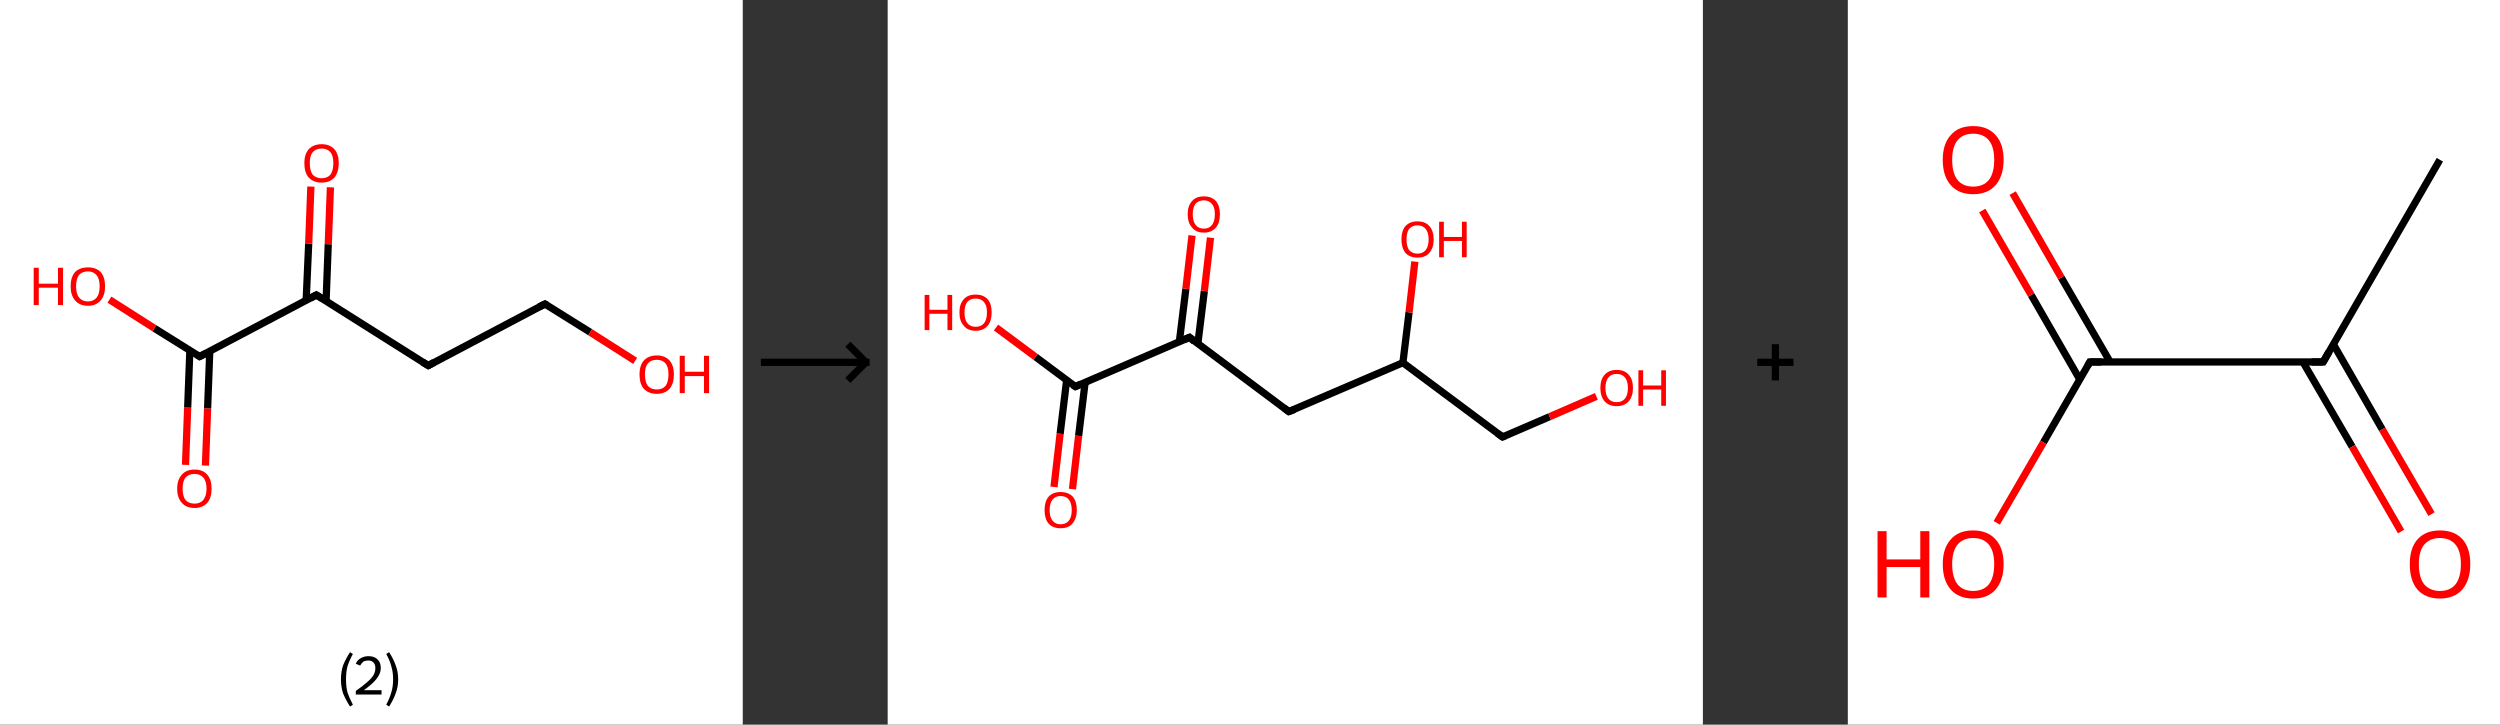 <?xml version='1.0' encoding='ASCII' standalone='yes'?>
<svg xmlns="http://www.w3.org/2000/svg" xmlns:xlink="http://www.w3.org/1999/xlink" version="1.1" width="690.0px" viewBox="0 0 690.0 200.0" height="200.0px">
  <rect x="0" y="0" width="690.0" height="200.0" fill="#333333" stroke="none"/>
  <g>
    <g transform="translate(0, 0) scale(1 1) "><!-- END OF HEADER -->
<rect style="opacity:1.0;fill:#FFFFFF;stroke:none" width="205.0" height="200.0" x="0.0" y="0.0"> </rect>
<path class="bond-0 atom-0 atom-1" d="M 51.2,128.3 L 51.8,112.5" style="fill:none;fill-rule:evenodd;stroke:#FF0000;stroke-width:2.0px;stroke-linecap:butt;stroke-linejoin:miter;stroke-opacity:1"/>
<path class="bond-0 atom-0 atom-1" d="M 51.8,112.5 L 52.4,96.7" style="fill:none;fill-rule:evenodd;stroke:#000000;stroke-width:2.0px;stroke-linecap:butt;stroke-linejoin:miter;stroke-opacity:1"/>
<path class="bond-0 atom-0 atom-1" d="M 56.7,128.5 L 57.3,112.7" style="fill:none;fill-rule:evenodd;stroke:#FF0000;stroke-width:2.0px;stroke-linecap:butt;stroke-linejoin:miter;stroke-opacity:1"/>
<path class="bond-0 atom-0 atom-1" d="M 57.3,112.7 L 57.9,96.9" style="fill:none;fill-rule:evenodd;stroke:#000000;stroke-width:2.0px;stroke-linecap:butt;stroke-linejoin:miter;stroke-opacity:1"/>
<path class="bond-1 atom-1 atom-2" d="M 55.1,98.4 L 42.6,90.6" style="fill:none;fill-rule:evenodd;stroke:#000000;stroke-width:2.0px;stroke-linecap:butt;stroke-linejoin:miter;stroke-opacity:1"/>
<path class="bond-1 atom-1 atom-2" d="M 42.6,90.6 L 30.2,82.7" style="fill:none;fill-rule:evenodd;stroke:#FF0000;stroke-width:2.0px;stroke-linecap:butt;stroke-linejoin:miter;stroke-opacity:1"/>
<path class="bond-2 atom-1 atom-3" d="M 55.1,98.4 L 87.3,81.4" style="fill:none;fill-rule:evenodd;stroke:#000000;stroke-width:2.0px;stroke-linecap:butt;stroke-linejoin:miter;stroke-opacity:1"/>
<path class="bond-3 atom-3 atom-4" d="M 90.0,83.1 L 90.6,67.4" style="fill:none;fill-rule:evenodd;stroke:#000000;stroke-width:2.0px;stroke-linecap:butt;stroke-linejoin:miter;stroke-opacity:1"/>
<path class="bond-3 atom-3 atom-4" d="M 90.6,67.4 L 91.2,51.7" style="fill:none;fill-rule:evenodd;stroke:#FF0000;stroke-width:2.0px;stroke-linecap:butt;stroke-linejoin:miter;stroke-opacity:1"/>
<path class="bond-3 atom-3 atom-4" d="M 84.5,82.9 L 85.2,67.2" style="fill:none;fill-rule:evenodd;stroke:#000000;stroke-width:2.0px;stroke-linecap:butt;stroke-linejoin:miter;stroke-opacity:1"/>
<path class="bond-3 atom-3 atom-4" d="M 85.2,67.2 L 85.8,51.5" style="fill:none;fill-rule:evenodd;stroke:#FF0000;stroke-width:2.0px;stroke-linecap:butt;stroke-linejoin:miter;stroke-opacity:1"/>
<path class="bond-4 atom-3 atom-5" d="M 87.3,81.4 L 118.2,100.9" style="fill:none;fill-rule:evenodd;stroke:#000000;stroke-width:2.0px;stroke-linecap:butt;stroke-linejoin:miter;stroke-opacity:1"/>
<path class="bond-5 atom-5 atom-6" d="M 118.2,100.9 L 150.4,83.9" style="fill:none;fill-rule:evenodd;stroke:#000000;stroke-width:2.0px;stroke-linecap:butt;stroke-linejoin:miter;stroke-opacity:1"/>
<path class="bond-6 atom-6 atom-7" d="M 150.4,83.9 L 162.9,91.7" style="fill:none;fill-rule:evenodd;stroke:#000000;stroke-width:2.0px;stroke-linecap:butt;stroke-linejoin:miter;stroke-opacity:1"/>
<path class="bond-6 atom-6 atom-7" d="M 162.9,91.7 L 175.3,99.6" style="fill:none;fill-rule:evenodd;stroke:#FF0000;stroke-width:2.0px;stroke-linecap:butt;stroke-linejoin:miter;stroke-opacity:1"/>
<path d="M 54.5,98.0 L 55.1,98.4 L 56.7,97.6" style="fill:none;stroke:#000000;stroke-width:2.0px;stroke-linecap:butt;stroke-linejoin:miter;stroke-opacity:1;"/>
<path d="M 85.7,82.3 L 87.3,81.4 L 88.9,82.4" style="fill:none;stroke:#000000;stroke-width:2.0px;stroke-linecap:butt;stroke-linejoin:miter;stroke-opacity:1;"/>
<path d="M 116.6,99.9 L 118.2,100.9 L 119.8,100.0" style="fill:none;stroke:#000000;stroke-width:2.0px;stroke-linecap:butt;stroke-linejoin:miter;stroke-opacity:1;"/>
<path d="M 148.8,84.7 L 150.4,83.9 L 151.0,84.3" style="fill:none;stroke:#000000;stroke-width:2.0px;stroke-linecap:butt;stroke-linejoin:miter;stroke-opacity:1;"/>
<path class="atom-0" d="M 48.9 134.9 Q 48.9 132.4, 50.2 131.0 Q 51.4 129.6, 53.7 129.6 Q 56.0 129.6, 57.2 131.0 Q 58.4 132.4, 58.4 134.9 Q 58.4 137.4, 57.2 138.8 Q 55.9 140.2, 53.7 140.2 Q 51.4 140.2, 50.2 138.8 Q 48.9 137.4, 48.9 134.9 M 53.7 139.0 Q 55.2 139.0, 56.1 138.0 Q 57.0 136.9, 57.0 134.9 Q 57.0 132.8, 56.1 131.8 Q 55.2 130.8, 53.7 130.8 Q 52.1 130.8, 51.2 131.8 Q 50.4 132.8, 50.4 134.9 Q 50.4 136.9, 51.2 138.0 Q 52.1 139.0, 53.7 139.0 " fill="#FF0000"/>
<path class="atom-2" d="M 9.3 73.9 L 10.7 73.9 L 10.7 78.3 L 16.0 78.3 L 16.0 73.9 L 17.4 73.9 L 17.4 84.2 L 16.0 84.2 L 16.0 79.4 L 10.7 79.4 L 10.7 84.2 L 9.3 84.2 L 9.3 73.9 " fill="#FF0000"/>
<path class="atom-2" d="M 19.5 79.0 Q 19.5 76.5, 20.7 75.1 Q 22.0 73.8, 24.3 73.8 Q 26.5 73.8, 27.8 75.1 Q 29.0 76.5, 29.0 79.0 Q 29.0 81.5, 27.8 82.9 Q 26.5 84.4, 24.3 84.4 Q 22.0 84.4, 20.7 82.9 Q 19.5 81.5, 19.5 79.0 M 24.3 83.2 Q 25.8 83.2, 26.7 82.1 Q 27.5 81.1, 27.5 79.0 Q 27.5 77.0, 26.7 76.0 Q 25.8 74.9, 24.3 74.9 Q 22.7 74.9, 21.8 75.9 Q 21.0 77.0, 21.0 79.0 Q 21.0 81.1, 21.8 82.1 Q 22.7 83.2, 24.3 83.2 " fill="#FF0000"/>
<path class="atom-4" d="M 84.0 45.0 Q 84.0 42.6, 85.2 41.2 Q 86.5 39.8, 88.8 39.8 Q 91.0 39.8, 92.3 41.2 Q 93.5 42.6, 93.5 45.0 Q 93.5 47.5, 92.3 49.0 Q 91.0 50.4, 88.8 50.4 Q 86.5 50.4, 85.2 49.0 Q 84.0 47.6, 84.0 45.0 M 88.8 49.2 Q 90.3 49.2, 91.2 48.2 Q 92.0 47.1, 92.0 45.0 Q 92.0 43.0, 91.2 42.0 Q 90.3 41.0, 88.8 41.0 Q 87.2 41.0, 86.3 42.0 Q 85.5 43.0, 85.5 45.0 Q 85.5 47.1, 86.3 48.2 Q 87.2 49.2, 88.8 49.2 " fill="#FF0000"/>
<path class="atom-7" d="M 176.5 103.3 Q 176.5 100.9, 177.7 99.5 Q 179.0 98.1, 181.3 98.1 Q 183.5 98.1, 184.8 99.5 Q 186.0 100.9, 186.0 103.3 Q 186.0 105.9, 184.8 107.3 Q 183.5 108.7, 181.3 108.7 Q 179.0 108.7, 177.7 107.3 Q 176.5 105.9, 176.5 103.3 M 181.3 107.5 Q 182.8 107.5, 183.7 106.5 Q 184.5 105.4, 184.5 103.3 Q 184.5 101.3, 183.7 100.3 Q 182.8 99.3, 181.3 99.3 Q 179.7 99.3, 178.8 100.3 Q 178.0 101.3, 178.0 103.3 Q 178.0 105.4, 178.8 106.5 Q 179.7 107.5, 181.3 107.5 " fill="#FF0000"/>
<path class="atom-7" d="M 187.6 98.2 L 189.0 98.2 L 189.0 102.6 L 194.3 102.6 L 194.3 98.2 L 195.7 98.2 L 195.7 108.5 L 194.3 108.5 L 194.3 103.8 L 189.0 103.8 L 189.0 108.5 L 187.6 108.5 L 187.6 98.2 " fill="#FF0000"/>
<path class="legend" d="M 94.1 187.5 Q 94.1 185.4, 94.7 183.6 Q 95.4 181.9, 96.6 180.0 L 97.4 180.5 Q 96.4 182.3, 95.9 183.9 Q 95.5 185.5, 95.5 187.5 Q 95.5 189.5, 95.9 191.1 Q 96.4 192.6, 97.4 194.5 L 96.6 195.0 Q 95.4 193.1, 94.7 191.4 Q 94.1 189.6, 94.1 187.5 " fill="#000000"/>
<path class="legend" d="M 98.2 183.2 Q 98.6 182.2, 99.5 181.7 Q 100.5 181.1, 101.7 181.1 Q 103.3 181.1, 104.2 182.0 Q 105.1 182.8, 105.1 184.4 Q 105.1 185.9, 103.9 187.4 Q 102.8 188.8, 100.4 190.5 L 105.3 190.5 L 105.3 191.7 L 98.2 191.7 L 98.2 190.7 Q 100.2 189.3, 101.3 188.3 Q 102.5 187.3, 103.1 186.3 Q 103.6 185.4, 103.6 184.4 Q 103.6 183.4, 103.1 182.9 Q 102.6 182.3, 101.7 182.3 Q 100.9 182.3, 100.3 182.6 Q 99.8 183.0, 99.4 183.7 L 98.2 183.2 " fill="#000000"/>
<path class="legend" d="M 109.9 187.5 Q 109.9 189.6, 109.2 191.4 Q 108.6 193.1, 107.4 195.0 L 106.6 194.5 Q 107.6 192.6, 108.0 191.1 Q 108.5 189.5, 108.5 187.5 Q 108.5 185.5, 108.0 183.9 Q 107.6 182.3, 106.6 180.5 L 107.4 180.0 Q 108.6 181.9, 109.2 183.6 Q 109.9 185.4, 109.9 187.5 " fill="#000000"/>
</g>
    <g transform="translate(205.0, 0) scale(1 1) "><line x1="5" y1="100" x2="35" y2="100" style="stroke:rgb(0,0,0);stroke-width:2"/>
  <line x1="34" y1="100" x2="29" y2="95" style="stroke:rgb(0,0,0);stroke-width:2"/>
  <line x1="34" y1="100" x2="29" y2="105" style="stroke:rgb(0,0,0);stroke-width:2"/>
</g>
    <g transform="translate(245.0, 0) scale(1 1) "><!-- END OF HEADER -->
<rect style="opacity:1.0;fill:#FFFFFF;stroke:none" width="225.0" height="200.0" x="0.0" y="0.0"> </rect>
<path class="bond-0 atom-0 atom-1" d="M 45.9,134.4 L 47.6,119.7" style="fill:none;fill-rule:evenodd;stroke:#FF0000;stroke-width:2.0px;stroke-linecap:butt;stroke-linejoin:miter;stroke-opacity:1"/>
<path class="bond-0 atom-0 atom-1" d="M 47.6,119.7 L 49.4,104.9" style="fill:none;fill-rule:evenodd;stroke:#000000;stroke-width:2.0px;stroke-linecap:butt;stroke-linejoin:miter;stroke-opacity:1"/>
<path class="bond-0 atom-0 atom-1" d="M 51.0,135.0 L 52.7,120.3" style="fill:none;fill-rule:evenodd;stroke:#FF0000;stroke-width:2.0px;stroke-linecap:butt;stroke-linejoin:miter;stroke-opacity:1"/>
<path class="bond-0 atom-0 atom-1" d="M 52.7,120.3 L 54.5,105.5" style="fill:none;fill-rule:evenodd;stroke:#000000;stroke-width:2.0px;stroke-linecap:butt;stroke-linejoin:miter;stroke-opacity:1"/>
<path class="bond-1 atom-1 atom-2" d="M 51.8,106.7 L 40.8,98.5" style="fill:none;fill-rule:evenodd;stroke:#000000;stroke-width:2.0px;stroke-linecap:butt;stroke-linejoin:miter;stroke-opacity:1"/>
<path class="bond-1 atom-1 atom-2" d="M 40.8,98.5 L 29.9,90.4" style="fill:none;fill-rule:evenodd;stroke:#FF0000;stroke-width:2.0px;stroke-linecap:butt;stroke-linejoin:miter;stroke-opacity:1"/>
<path class="bond-2 atom-1 atom-3" d="M 51.8,106.7 L 83.3,93.1" style="fill:none;fill-rule:evenodd;stroke:#000000;stroke-width:2.0px;stroke-linecap:butt;stroke-linejoin:miter;stroke-opacity:1"/>
<path class="bond-3 atom-3 atom-4" d="M 85.6,94.9 L 87.4,80.3" style="fill:none;fill-rule:evenodd;stroke:#000000;stroke-width:2.0px;stroke-linecap:butt;stroke-linejoin:miter;stroke-opacity:1"/>
<path class="bond-3 atom-3 atom-4" d="M 87.4,80.3 L 89.1,65.6" style="fill:none;fill-rule:evenodd;stroke:#FF0000;stroke-width:2.0px;stroke-linecap:butt;stroke-linejoin:miter;stroke-opacity:1"/>
<path class="bond-3 atom-3 atom-4" d="M 80.5,94.3 L 82.3,79.7" style="fill:none;fill-rule:evenodd;stroke:#000000;stroke-width:2.0px;stroke-linecap:butt;stroke-linejoin:miter;stroke-opacity:1"/>
<path class="bond-3 atom-3 atom-4" d="M 82.3,79.7 L 84.0,65.0" style="fill:none;fill-rule:evenodd;stroke:#FF0000;stroke-width:2.0px;stroke-linecap:butt;stroke-linejoin:miter;stroke-opacity:1"/>
<path class="bond-4 atom-3 atom-5" d="M 83.3,93.1 L 110.7,113.6" style="fill:none;fill-rule:evenodd;stroke:#000000;stroke-width:2.0px;stroke-linecap:butt;stroke-linejoin:miter;stroke-opacity:1"/>
<path class="bond-5 atom-5 atom-6" d="M 110.7,113.6 L 142.2,100.1" style="fill:none;fill-rule:evenodd;stroke:#000000;stroke-width:2.0px;stroke-linecap:butt;stroke-linejoin:miter;stroke-opacity:1"/>
<path class="bond-6 atom-6 atom-7" d="M 142.2,100.1 L 143.9,86.2" style="fill:none;fill-rule:evenodd;stroke:#000000;stroke-width:2.0px;stroke-linecap:butt;stroke-linejoin:miter;stroke-opacity:1"/>
<path class="bond-6 atom-6 atom-7" d="M 143.9,86.2 L 145.5,72.2" style="fill:none;fill-rule:evenodd;stroke:#FF0000;stroke-width:2.0px;stroke-linecap:butt;stroke-linejoin:miter;stroke-opacity:1"/>
<path class="bond-7 atom-6 atom-8" d="M 142.2,100.1 L 169.7,120.6" style="fill:none;fill-rule:evenodd;stroke:#000000;stroke-width:2.0px;stroke-linecap:butt;stroke-linejoin:miter;stroke-opacity:1"/>
<path class="bond-8 atom-8 atom-9" d="M 169.7,120.6 L 182.7,115.0" style="fill:none;fill-rule:evenodd;stroke:#000000;stroke-width:2.0px;stroke-linecap:butt;stroke-linejoin:miter;stroke-opacity:1"/>
<path class="bond-8 atom-8 atom-9" d="M 182.7,115.0 L 195.6,109.4" style="fill:none;fill-rule:evenodd;stroke:#FF0000;stroke-width:2.0px;stroke-linecap:butt;stroke-linejoin:miter;stroke-opacity:1"/>
<path d="M 51.2,106.3 L 51.8,106.7 L 53.3,106.0" style="fill:none;stroke:#000000;stroke-width:2.0px;stroke-linecap:butt;stroke-linejoin:miter;stroke-opacity:1;"/>
<path d="M 81.7,93.8 L 83.3,93.1 L 84.6,94.2" style="fill:none;stroke:#000000;stroke-width:2.0px;stroke-linecap:butt;stroke-linejoin:miter;stroke-opacity:1;"/>
<path d="M 109.4,112.6 L 110.7,113.6 L 112.3,113.0" style="fill:none;stroke:#000000;stroke-width:2.0px;stroke-linecap:butt;stroke-linejoin:miter;stroke-opacity:1;"/>
<path d="M 168.3,119.6 L 169.7,120.6 L 170.4,120.3" style="fill:none;stroke:#000000;stroke-width:2.0px;stroke-linecap:butt;stroke-linejoin:miter;stroke-opacity:1;"/>
<path class="atom-0" d="M 43.3 140.8 Q 43.3 138.4, 44.4 137.1 Q 45.6 135.8, 47.7 135.8 Q 49.9 135.8, 51.1 137.1 Q 52.2 138.4, 52.2 140.8 Q 52.2 143.1, 51.0 144.5 Q 49.9 145.8, 47.7 145.8 Q 45.6 145.8, 44.4 144.5 Q 43.3 143.2, 43.3 140.8 M 47.7 144.7 Q 49.2 144.7, 50.0 143.7 Q 50.8 142.7, 50.8 140.8 Q 50.8 138.9, 50.0 137.9 Q 49.2 136.9, 47.7 136.9 Q 46.3 136.9, 45.5 137.9 Q 44.7 138.9, 44.7 140.8 Q 44.7 142.7, 45.5 143.7 Q 46.3 144.7, 47.7 144.7 " fill="#FF0000"/>
<path class="atom-2" d="M 10.2 81.4 L 11.5 81.4 L 11.5 85.5 L 16.5 85.5 L 16.5 81.4 L 17.8 81.4 L 17.8 91.1 L 16.5 91.1 L 16.5 86.6 L 11.5 86.6 L 11.5 91.1 L 10.2 91.1 L 10.2 81.4 " fill="#FF0000"/>
<path class="atom-2" d="M 19.8 86.2 Q 19.8 83.9, 21.0 82.6 Q 22.1 81.3, 24.3 81.3 Q 26.4 81.3, 27.6 82.6 Q 28.7 83.9, 28.7 86.2 Q 28.7 88.6, 27.6 89.9 Q 26.4 91.3, 24.3 91.3 Q 22.1 91.3, 21.0 89.9 Q 19.8 88.6, 19.8 86.2 M 24.3 90.2 Q 25.8 90.2, 26.6 89.2 Q 27.4 88.2, 27.4 86.2 Q 27.4 84.3, 26.6 83.4 Q 25.8 82.4, 24.3 82.4 Q 22.8 82.4, 22.0 83.3 Q 21.2 84.3, 21.2 86.2 Q 21.2 88.2, 22.0 89.2 Q 22.8 90.2, 24.3 90.2 " fill="#FF0000"/>
<path class="atom-4" d="M 82.8 59.1 Q 82.8 56.8, 84.0 55.5 Q 85.1 54.2, 87.3 54.2 Q 89.4 54.2, 90.6 55.5 Q 91.7 56.8, 91.7 59.1 Q 91.7 61.5, 90.6 62.8 Q 89.4 64.2, 87.3 64.2 Q 85.1 64.2, 84.0 62.8 Q 82.8 61.5, 82.8 59.1 M 87.3 63.1 Q 88.7 63.1, 89.5 62.1 Q 90.3 61.1, 90.3 59.1 Q 90.3 57.2, 89.5 56.3 Q 88.7 55.3, 87.3 55.3 Q 85.8 55.3, 85.0 56.2 Q 84.2 57.2, 84.2 59.1 Q 84.2 61.1, 85.0 62.1 Q 85.8 63.1, 87.3 63.1 " fill="#FF0000"/>
<path class="atom-7" d="M 141.8 66.1 Q 141.8 63.7, 142.9 62.4 Q 144.1 61.1, 146.2 61.1 Q 148.4 61.1, 149.5 62.4 Q 150.7 63.7, 150.7 66.1 Q 150.7 68.4, 149.5 69.8 Q 148.4 71.1, 146.2 71.1 Q 144.1 71.1, 142.9 69.8 Q 141.8 68.4, 141.8 66.1 M 146.2 70.0 Q 147.7 70.0, 148.5 69.0 Q 149.3 68.0, 149.3 66.1 Q 149.3 64.2, 148.5 63.2 Q 147.7 62.2, 146.2 62.2 Q 144.8 62.2, 143.9 63.2 Q 143.2 64.2, 143.2 66.1 Q 143.2 68.0, 143.9 69.0 Q 144.8 70.0, 146.2 70.0 " fill="#FF0000"/>
<path class="atom-7" d="M 152.2 61.2 L 153.5 61.2 L 153.5 65.4 L 158.5 65.4 L 158.5 61.2 L 159.8 61.2 L 159.8 71.0 L 158.5 71.0 L 158.5 66.5 L 153.5 66.5 L 153.5 71.0 L 152.2 71.0 L 152.2 61.2 " fill="#FF0000"/>
<path class="atom-9" d="M 196.7 107.1 Q 196.7 104.7, 197.9 103.4 Q 199.1 102.1, 201.2 102.1 Q 203.4 102.1, 204.5 103.4 Q 205.7 104.7, 205.7 107.1 Q 205.7 109.4, 204.5 110.8 Q 203.3 112.1, 201.2 112.1 Q 199.1 112.1, 197.9 110.8 Q 196.7 109.4, 196.7 107.1 M 201.2 111.0 Q 202.7 111.0, 203.5 110.0 Q 204.3 109.0, 204.3 107.1 Q 204.3 105.2, 203.5 104.2 Q 202.7 103.2, 201.2 103.2 Q 199.7 103.2, 198.9 104.2 Q 198.1 105.2, 198.1 107.1 Q 198.1 109.0, 198.9 110.0 Q 199.7 111.0, 201.2 111.0 " fill="#FF0000"/>
<path class="atom-9" d="M 207.2 102.2 L 208.5 102.2 L 208.5 106.4 L 213.5 106.4 L 213.5 102.2 L 214.8 102.2 L 214.8 112.0 L 213.5 112.0 L 213.5 107.5 L 208.5 107.5 L 208.5 112.0 L 207.2 112.0 L 207.2 102.2 " fill="#FF0000"/>
</g>
    <g transform="translate(470.0, 0) scale(1 1) "><line x1="15" y1="100" x2="25" y2="100" style="stroke:rgb(0,0,0);stroke-width:2"/>
  <line x1="20" y1="95" x2="20" y2="105" style="stroke:rgb(0,0,0);stroke-width:2"/>
</g>
    <g transform="translate(510.0, 0) scale(1 1) "><!-- END OF HEADER -->
<rect style="opacity:1.0;fill:#FFFFFF;stroke:none" width="180.0" height="200.0" x="0.0" y="0.0"> </rect>
<path class="bond-0 atom-0 atom-1" d="M 163.4,44.1 L 131.2,99.9" style="fill:none;fill-rule:evenodd;stroke:#000000;stroke-width:2.0px;stroke-linecap:butt;stroke-linejoin:miter;stroke-opacity:1"/>
<path class="bond-1 atom-1 atom-2" d="M 125.6,99.9 L 139.2,123.3" style="fill:none;fill-rule:evenodd;stroke:#000000;stroke-width:2.0px;stroke-linecap:butt;stroke-linejoin:miter;stroke-opacity:1"/>
<path class="bond-1 atom-1 atom-2" d="M 139.2,123.3 L 152.7,146.7" style="fill:none;fill-rule:evenodd;stroke:#FF0000;stroke-width:2.0px;stroke-linecap:butt;stroke-linejoin:miter;stroke-opacity:1"/>
<path class="bond-1 atom-1 atom-2" d="M 134.0,95.0 L 147.5,118.5" style="fill:none;fill-rule:evenodd;stroke:#000000;stroke-width:2.0px;stroke-linecap:butt;stroke-linejoin:miter;stroke-opacity:1"/>
<path class="bond-1 atom-1 atom-2" d="M 147.5,118.5 L 161.1,141.9" style="fill:none;fill-rule:evenodd;stroke:#FF0000;stroke-width:2.0px;stroke-linecap:butt;stroke-linejoin:miter;stroke-opacity:1"/>
<path class="bond-2 atom-1 atom-3" d="M 131.2,99.9 L 66.8,99.9" style="fill:none;fill-rule:evenodd;stroke:#000000;stroke-width:2.0px;stroke-linecap:butt;stroke-linejoin:miter;stroke-opacity:1"/>
<path class="bond-3 atom-3 atom-4" d="M 72.4,99.9 L 58.9,76.6" style="fill:none;fill-rule:evenodd;stroke:#000000;stroke-width:2.0px;stroke-linecap:butt;stroke-linejoin:miter;stroke-opacity:1"/>
<path class="bond-3 atom-3 atom-4" d="M 58.9,76.6 L 45.5,53.3" style="fill:none;fill-rule:evenodd;stroke:#FF0000;stroke-width:2.0px;stroke-linecap:butt;stroke-linejoin:miter;stroke-opacity:1"/>
<path class="bond-3 atom-3 atom-4" d="M 64.0,104.7 L 50.6,81.4" style="fill:none;fill-rule:evenodd;stroke:#000000;stroke-width:2.0px;stroke-linecap:butt;stroke-linejoin:miter;stroke-opacity:1"/>
<path class="bond-3 atom-3 atom-4" d="M 50.6,81.4 L 37.1,58.1" style="fill:none;fill-rule:evenodd;stroke:#FF0000;stroke-width:2.0px;stroke-linecap:butt;stroke-linejoin:miter;stroke-opacity:1"/>
<path class="bond-4 atom-3 atom-5" d="M 66.8,99.9 L 54.0,122.1" style="fill:none;fill-rule:evenodd;stroke:#000000;stroke-width:2.0px;stroke-linecap:butt;stroke-linejoin:miter;stroke-opacity:1"/>
<path class="bond-4 atom-3 atom-5" d="M 54.0,122.1 L 41.1,144.3" style="fill:none;fill-rule:evenodd;stroke:#FF0000;stroke-width:2.0px;stroke-linecap:butt;stroke-linejoin:miter;stroke-opacity:1"/>
<path d="M 132.8,97.1 L 131.2,99.9 L 128.0,99.9" style="fill:none;stroke:#000000;stroke-width:2.0px;stroke-linecap:butt;stroke-linejoin:miter;stroke-opacity:1;"/>
<path d="M 70.0,99.9 L 66.8,99.9 L 66.2,101.0" style="fill:none;stroke:#000000;stroke-width:2.0px;stroke-linecap:butt;stroke-linejoin:miter;stroke-opacity:1;"/>
<path class="atom-2" d="M 155.1 155.7 Q 155.1 151.3, 157.2 148.9 Q 159.4 146.4, 163.4 146.4 Q 167.5 146.4, 169.7 148.9 Q 171.8 151.3, 171.8 155.7 Q 171.8 160.1, 169.6 162.7 Q 167.4 165.2, 163.4 165.2 Q 159.4 165.2, 157.2 162.7 Q 155.1 160.2, 155.1 155.7 M 163.4 163.1 Q 166.2 163.1, 167.7 161.3 Q 169.2 159.4, 169.2 155.7 Q 169.2 152.1, 167.7 150.3 Q 166.2 148.5, 163.4 148.5 Q 160.7 148.5, 159.1 150.3 Q 157.6 152.1, 157.6 155.7 Q 157.6 159.4, 159.1 161.3 Q 160.7 163.1, 163.4 163.1 " fill="#FF0000"/>
<path class="atom-4" d="M 26.2 44.1 Q 26.2 39.7, 28.4 37.3 Q 30.5 34.8, 34.6 34.8 Q 38.6 34.8, 40.8 37.3 Q 43.0 39.7, 43.0 44.1 Q 43.0 48.5, 40.8 51.1 Q 38.6 53.6, 34.6 53.6 Q 30.6 53.6, 28.4 51.1 Q 26.2 48.6, 26.2 44.1 M 34.6 51.5 Q 37.4 51.5, 38.9 49.7 Q 40.4 47.8, 40.4 44.1 Q 40.4 40.5, 38.9 38.7 Q 37.4 36.9, 34.6 36.9 Q 31.8 36.9, 30.3 38.7 Q 28.8 40.5, 28.8 44.1 Q 28.8 47.8, 30.3 49.7 Q 31.8 51.5, 34.6 51.5 " fill="#FF0000"/>
<path class="atom-5" d="M 8.2 146.6 L 10.7 146.6 L 10.7 154.4 L 20.0 154.4 L 20.0 146.6 L 22.5 146.6 L 22.5 164.9 L 20.0 164.9 L 20.0 156.5 L 10.7 156.5 L 10.7 164.9 L 8.2 164.9 L 8.2 146.6 " fill="#FF0000"/>
<path class="atom-5" d="M 26.2 155.7 Q 26.2 151.3, 28.4 148.9 Q 30.5 146.4, 34.6 146.4 Q 38.6 146.4, 40.8 148.9 Q 43.0 151.3, 43.0 155.7 Q 43.0 160.1, 40.8 162.7 Q 38.6 165.2, 34.6 165.2 Q 30.6 165.2, 28.4 162.7 Q 26.2 160.2, 26.2 155.7 M 34.6 163.1 Q 37.4 163.1, 38.9 161.3 Q 40.4 159.4, 40.4 155.7 Q 40.4 152.1, 38.9 150.3 Q 37.4 148.5, 34.6 148.5 Q 31.8 148.5, 30.3 150.3 Q 28.8 152.1, 28.8 155.7 Q 28.8 159.4, 30.3 161.3 Q 31.8 163.1, 34.6 163.1 " fill="#FF0000"/>
</g>
  </g>
</svg>
